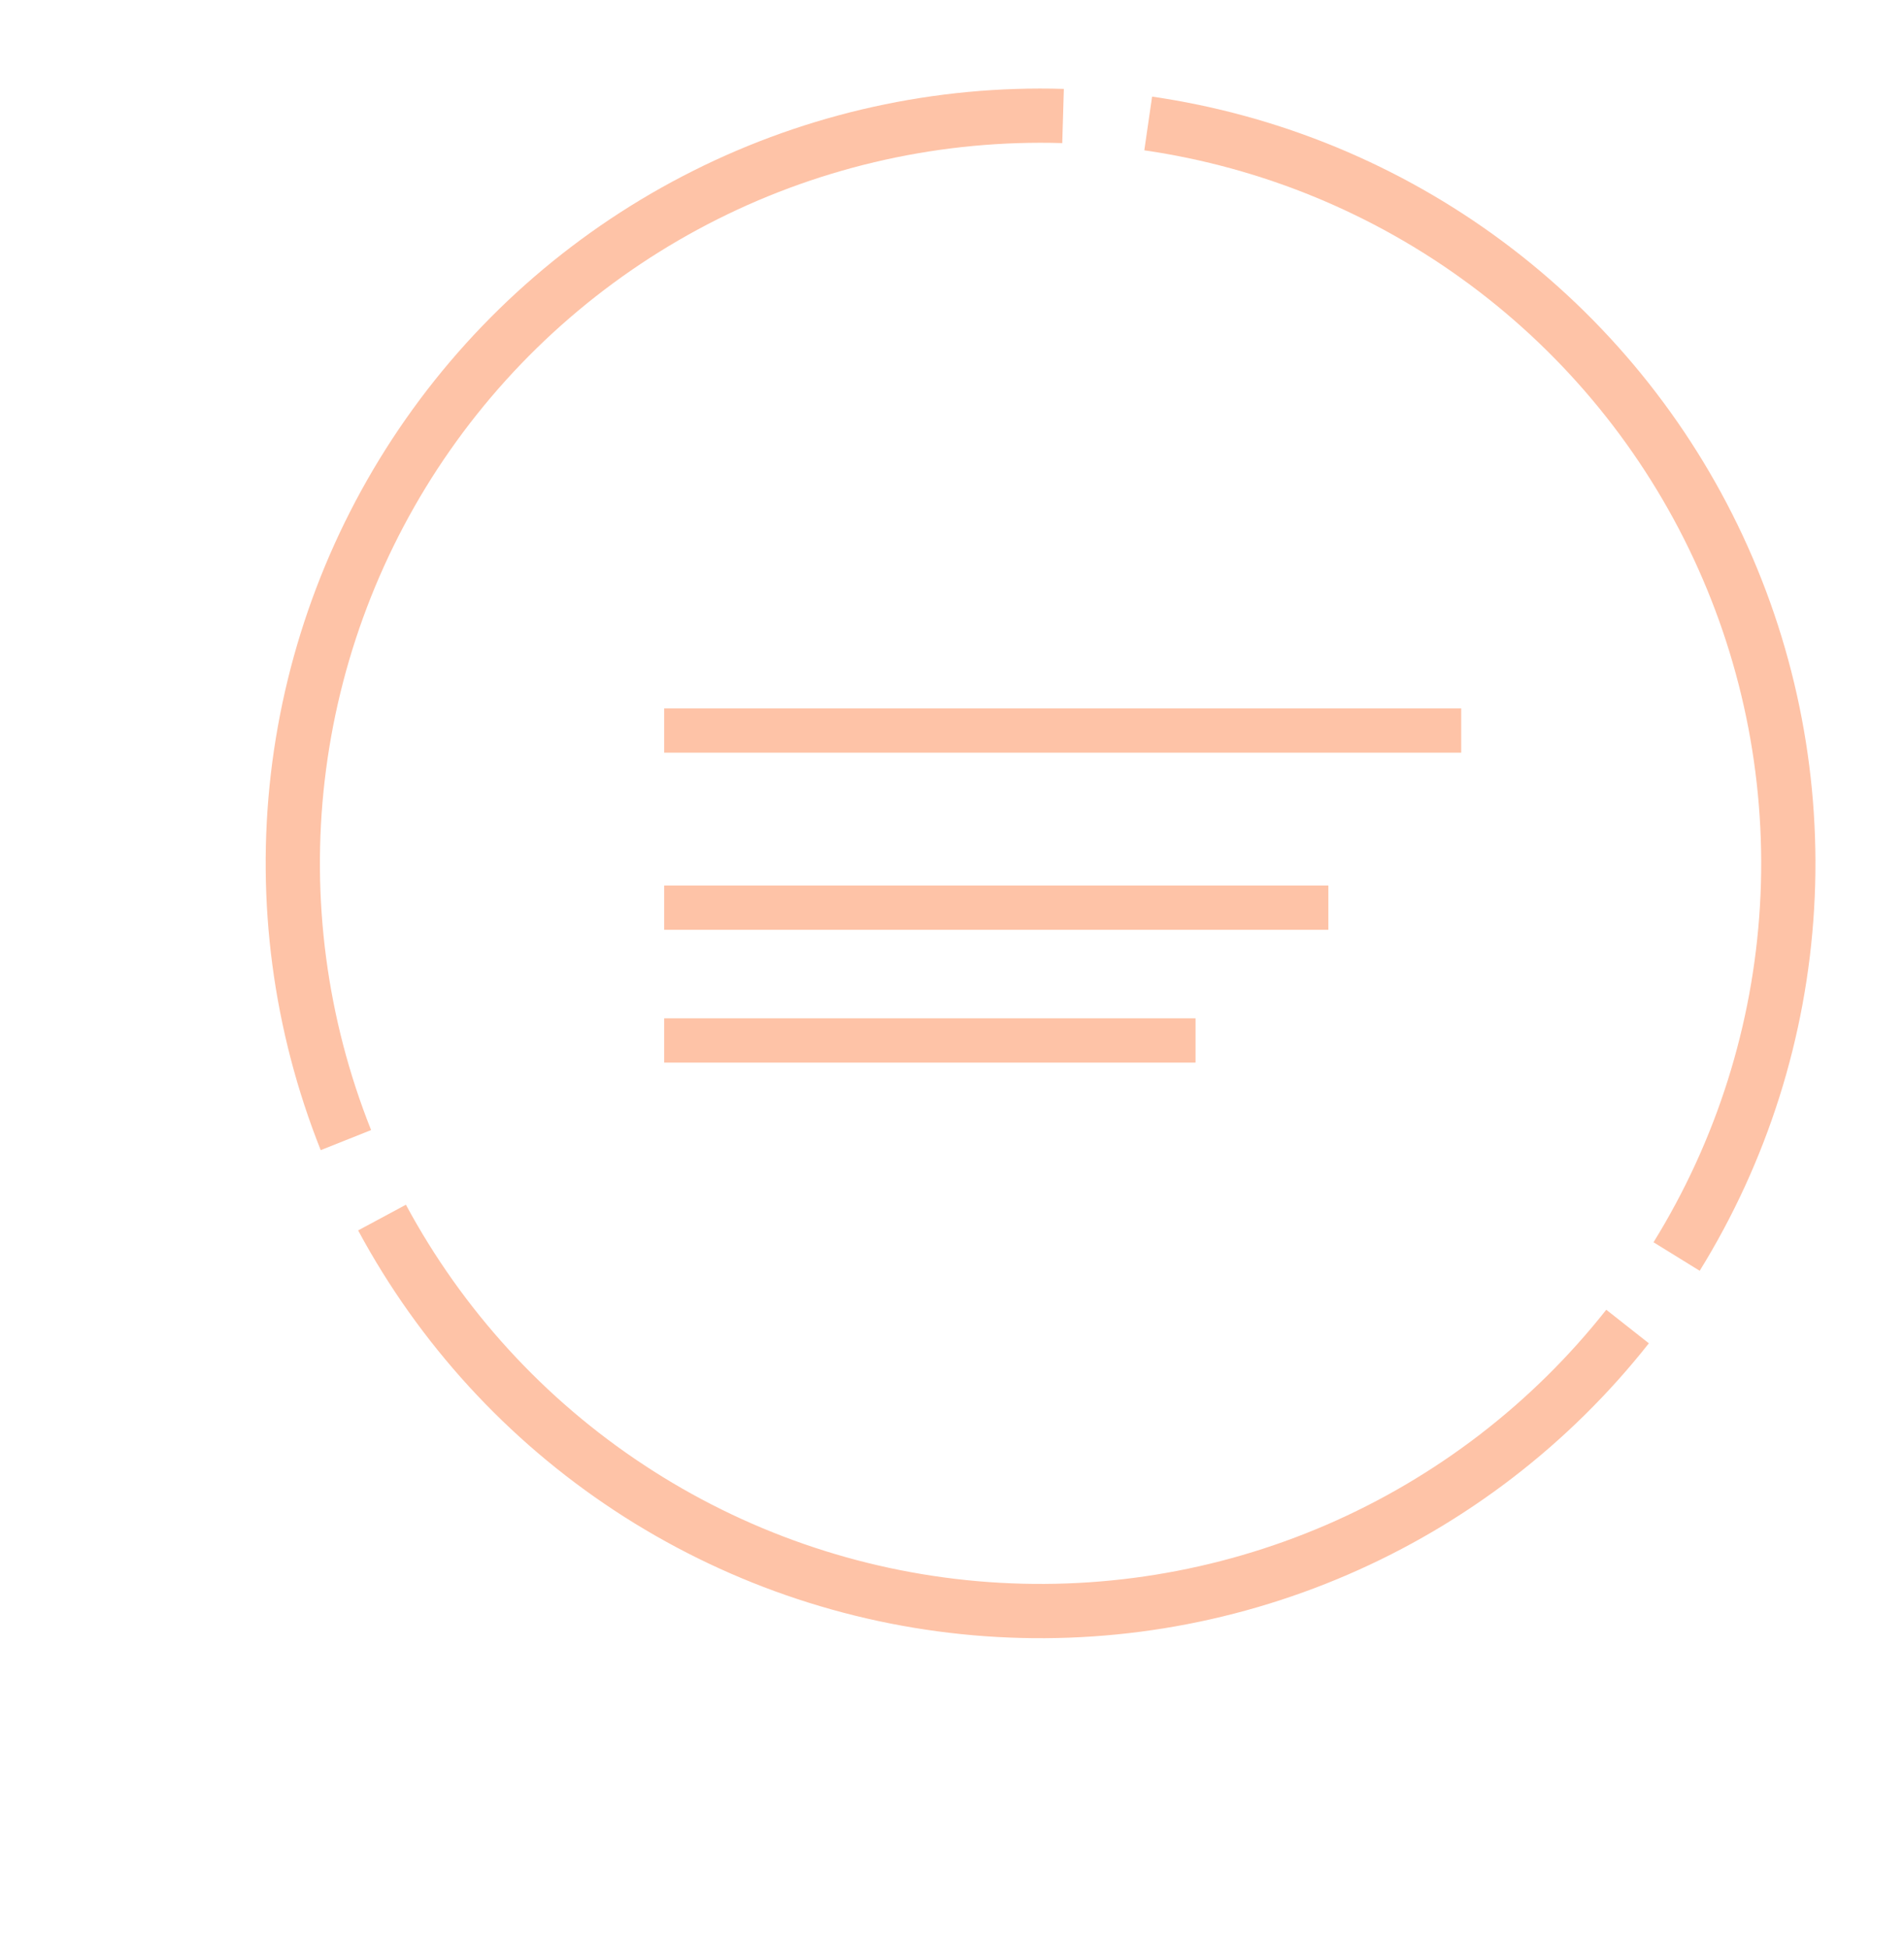 <svg width="43" height="44" viewBox="0 0 43 44" fill="none" xmlns="http://www.w3.org/2000/svg">
<path d="M37.238 30.34C35.44 32.619 33.104 34.414 30.439 35.565C27.775 36.716 24.866 37.187 21.975 36.934C19.083 36.681 16.3 35.712 13.876 34.116C11.452 32.52 9.463 30.346 8.088 27.79L9.167 27.21C10.446 29.587 12.295 31.609 14.55 33.093C16.804 34.578 19.392 35.478 22.081 35.713C24.77 35.948 27.476 35.511 29.954 34.441C32.431 33.37 34.604 31.701 36.276 29.582L37.238 30.34Z" fill="#FEC3A7"/>
<path d="M7.243 25.977C6.169 23.281 5.782 20.36 6.117 17.477C6.453 14.594 7.5 11.84 9.165 9.462C10.829 7.085 13.059 5.159 15.654 3.858C18.248 2.556 21.125 1.921 24.026 2.008L23.99 3.232C21.292 3.151 18.616 3.742 16.203 4.952C13.79 6.163 11.716 7.954 10.168 10.165C8.62 12.376 7.646 14.938 7.334 17.619C7.022 20.3 7.382 23.017 8.381 25.524L7.243 25.977Z" fill="#FEC3A7"/>
<path d="M26.019 2.182C28.891 2.6 31.614 3.726 33.943 5.458C36.272 7.19 38.134 9.474 39.361 12.104C40.587 14.735 41.14 17.629 40.97 20.526C40.8 23.424 39.912 26.233 38.386 28.702L37.343 28.058C38.763 25.762 39.589 23.149 39.747 20.455C39.905 17.76 39.391 15.068 38.25 12.622C37.11 10.176 35.378 8.051 33.212 6.441C31.046 4.83 28.514 3.783 25.843 3.395L26.019 2.182Z" fill="#FEC3A7"/>
<line x1="15" y1="16.5" x2="33" y2="16.5" stroke="#FEC3A7"/>
<line x1="15" y1="20.5" x2="30" y2="20.5" stroke="#FEC3A7"/>
<line x1="15" y1="23.5" x2="27" y2="23.5" stroke="#FEC3A7"/>
</svg>
